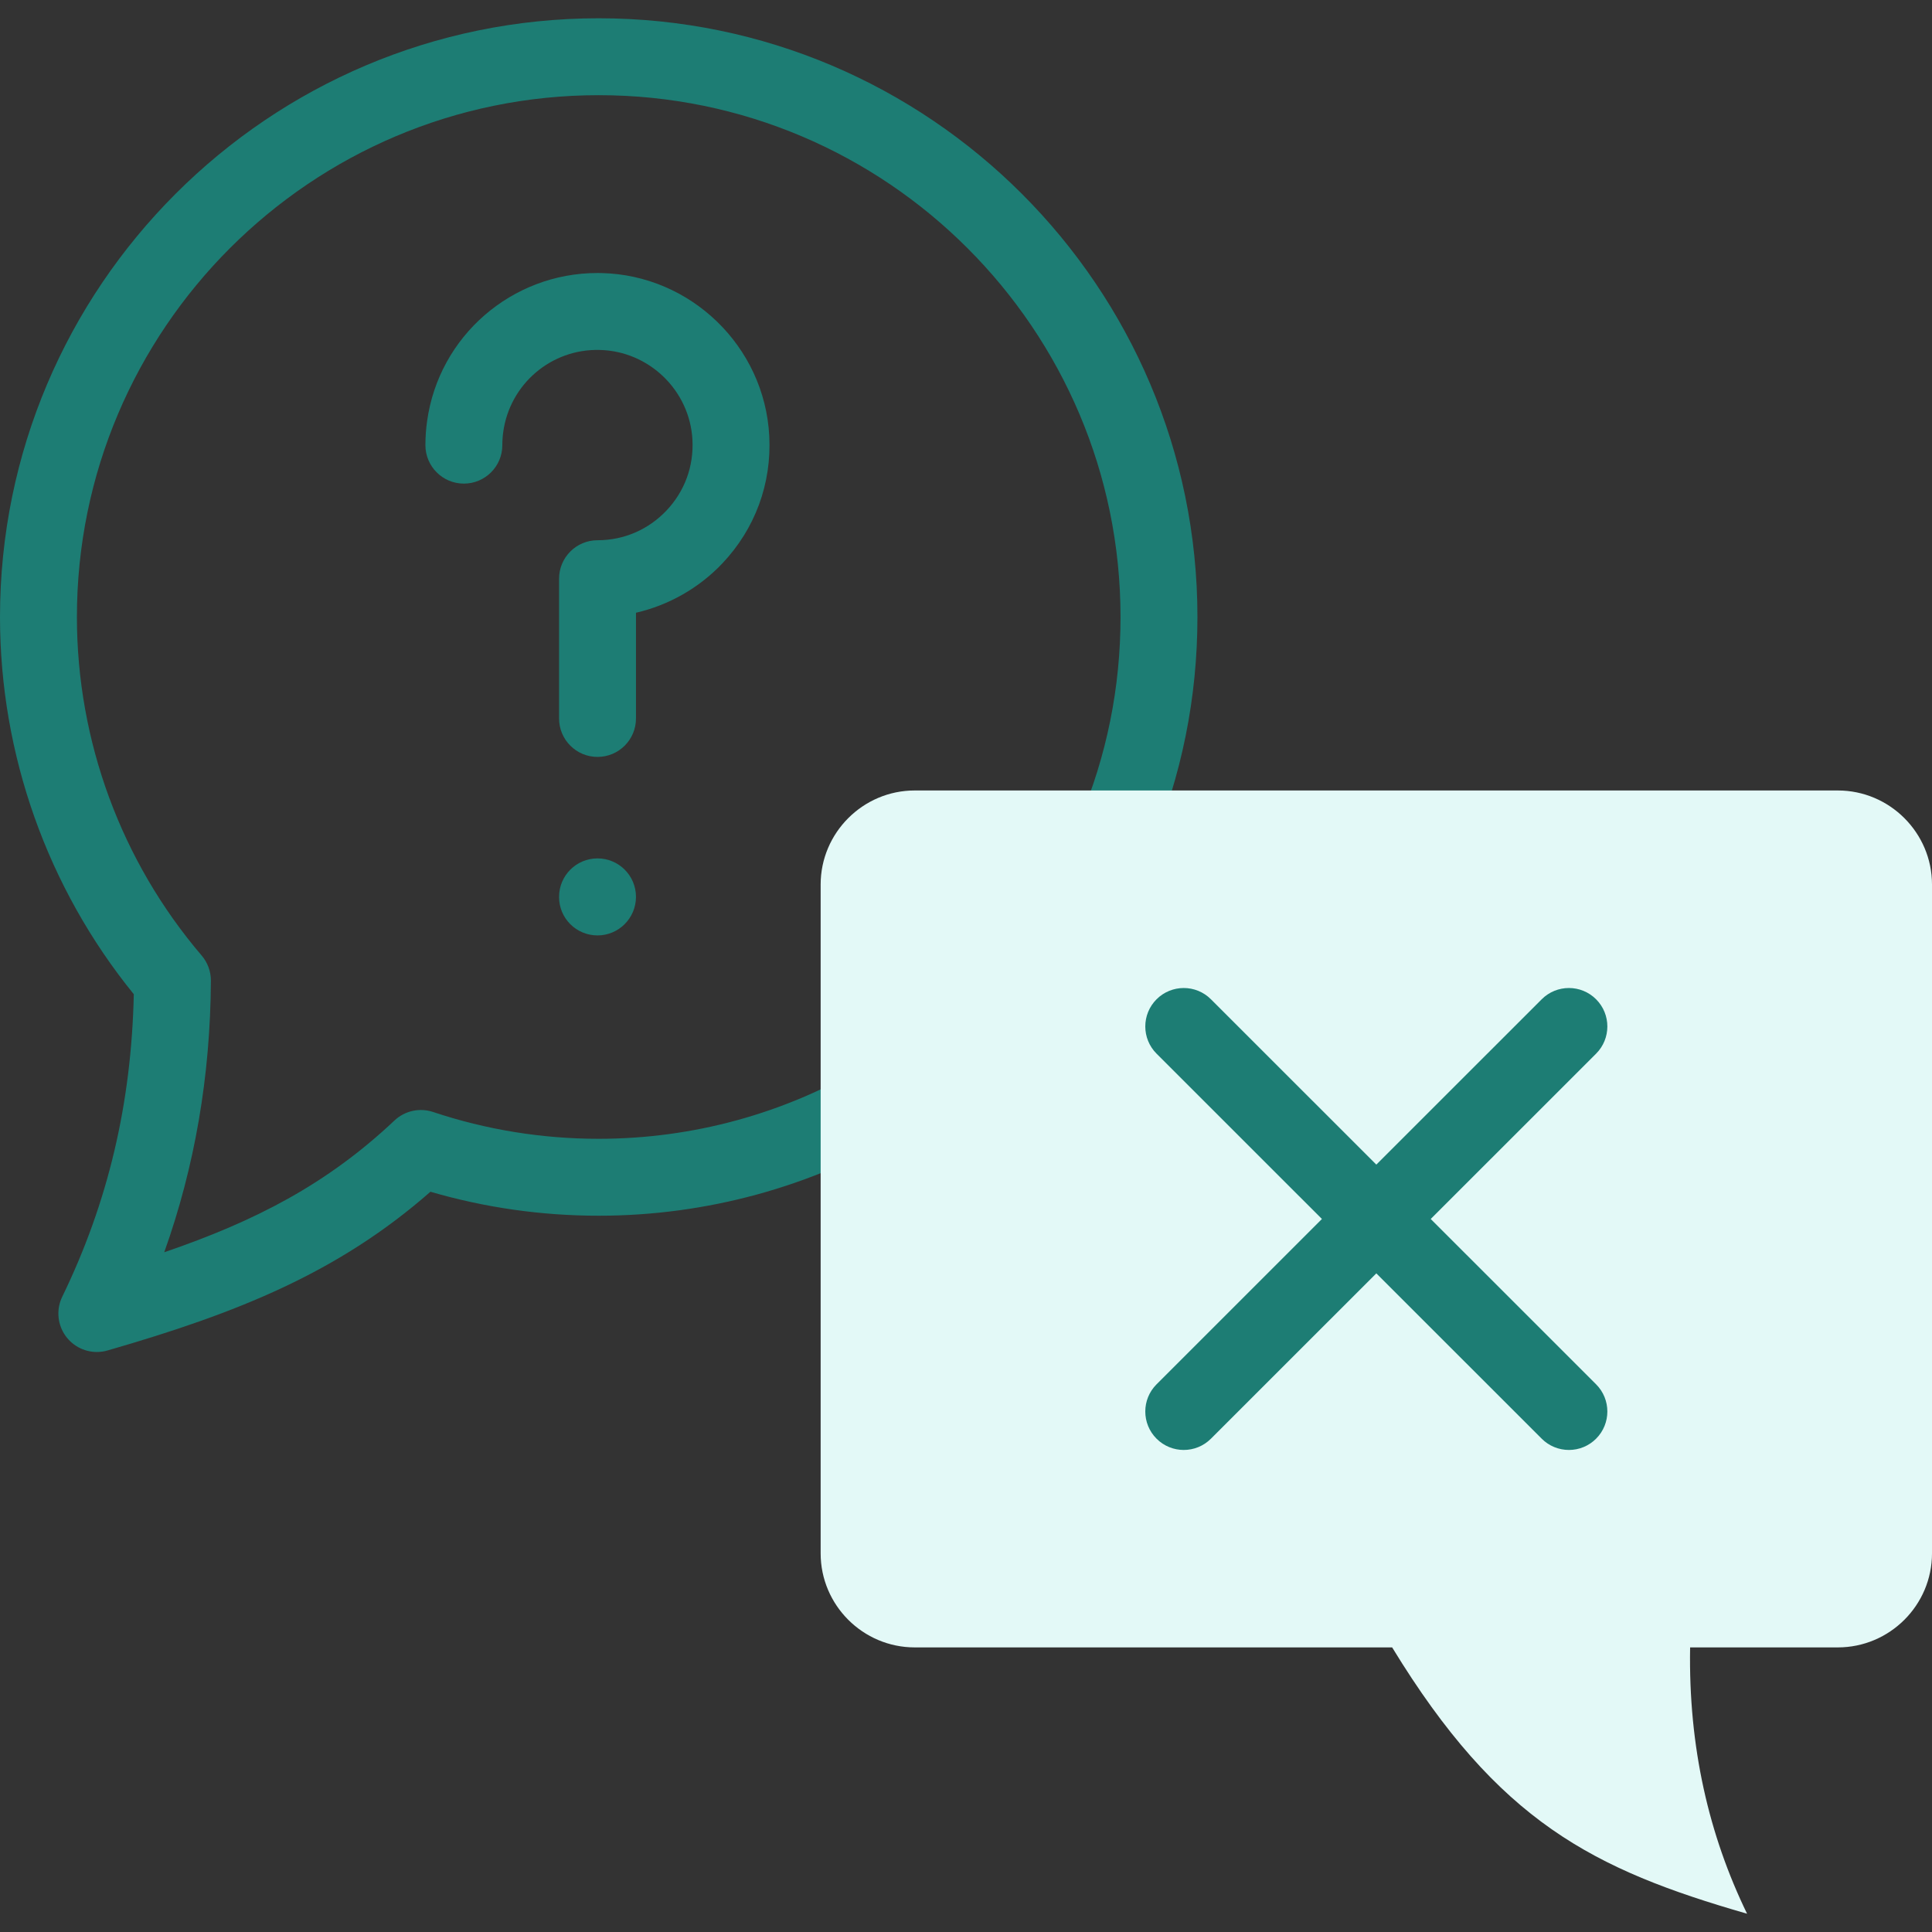 <svg width="425" height="425" viewBox="0 0 425 425" fill="none" xmlns="http://www.w3.org/2000/svg">
<rect x="0" y="0" width="425" height="425" fill="#333333" stroke="none"/>
<g clip-path="url(#clip0_273_3088)">
<path d="M21.301 297.409C19.867 297.408 18.457 297.043 17.203 296.348C15.948 295.653 14.891 294.651 14.131 293.436C13.37 292.22 12.931 290.831 12.854 289.399C12.777 287.967 13.066 286.539 13.693 285.25C23.755 264.555 28.914 242.758 29.433 218.708C10.43 195.312 0 165.971 0 135.726C0 63.102 59.083 4.02 131.706 4.02C204.328 4.02 263.411 63.102 263.411 135.725C263.411 153.494 259.924 170.753 253.047 187.021C251.228 191.323 246.268 193.34 241.961 191.519C237.658 189.7 235.643 184.736 237.464 180.433C243.454 166.26 246.492 151.218 246.492 135.724C246.492 72.43 194.999 20.938 131.706 20.938C68.412 20.938 16.919 72.432 16.919 135.726C16.919 163.027 26.667 189.477 44.366 210.205C45.684 211.748 46.403 213.714 46.393 215.743C46.283 236.683 42.837 256.7 36.129 275.471C56.157 268.62 71.903 260.511 86.78 246.482C87.893 245.433 89.27 244.705 90.764 244.376C92.258 244.047 93.813 244.128 95.264 244.612C106.988 248.528 119.249 250.513 131.706 250.513C152.351 250.513 172.576 244.981 190.197 234.515C194.214 232.13 199.404 233.453 201.79 237.468C204.176 241.485 202.854 246.676 198.837 249.061C178.604 261.079 155.391 267.432 131.706 267.432C119.108 267.432 106.679 265.659 94.689 262.158C74.42 279.951 52.261 288.826 23.645 297.079C22.871 297.3 22.082 297.409 21.301 297.409Z" fill="#1D7D74"/>
<path fill-rule="evenodd" clip-rule="evenodd" d="M425.001 341.705V194.578C425.001 183.201 415.688 173.889 404.288 173.889H201.214C189.837 173.889 180.525 183.201 180.525 194.578V341.705C180.525 353.106 189.837 362.394 201.214 362.394H306.243C329.644 400.725 350.405 411.213 384.319 420.981C375.942 403.724 371.406 384.379 371.79 362.394H404.288C415.689 362.394 425.001 353.104 425.001 341.705Z" fill="#E3F9F7"/>
<path d="M131.442 205.772C126.77 205.772 122.983 202.009 122.983 197.336V197.288C122.983 192.616 126.771 188.829 131.442 188.829C136.114 188.829 139.902 192.616 139.902 197.288C139.902 201.96 136.114 205.772 131.442 205.772ZM131.442 166.506C126.77 166.506 122.983 162.719 122.983 158.047V127.302C122.983 122.629 126.771 118.842 131.442 118.842C137.226 118.842 142.61 116.524 146.605 112.314C150.598 108.106 152.629 102.591 152.324 96.783C151.76 85.9 142.775 77.203 131.87 76.981C121.243 76.723 112.167 84.502 110.708 94.985C110.57 95.959 110.501 96.941 110.501 97.925C110.501 102.597 106.713 106.384 102.042 106.384C97.37 106.384 93.582 102.596 93.582 97.925C93.582 96.136 93.707 94.351 93.956 92.62C96.553 73.941 112.59 60.057 131.425 60.057C131.689 60.057 131.952 60.06 132.218 60.065C151.945 60.468 168.2 76.209 169.221 95.902C169.772 106.385 166.099 116.351 158.879 123.96C153.737 129.379 147.089 133.129 139.903 134.792V158.048C139.902 162.719 136.114 166.506 131.442 166.506ZM345.125 318.961C344.014 318.962 342.914 318.744 341.888 318.319C340.861 317.894 339.929 317.27 339.145 316.484L302.763 280.114L266.381 316.485C263.077 319.787 257.721 319.787 254.417 316.483C251.114 313.18 251.116 307.823 254.419 304.519L290.797 268.152L254.419 231.785C251.116 228.482 251.115 223.125 254.417 219.821C257.721 216.518 263.078 216.517 266.381 219.819L302.763 256.19L339.145 219.819C342.448 216.516 347.805 216.516 351.108 219.821C354.411 223.125 354.41 228.481 351.107 231.785L314.729 268.152L351.107 304.519C354.41 307.822 354.411 313.18 351.108 316.483C350.323 317.27 349.391 317.894 348.364 318.319C347.337 318.744 346.236 318.963 345.125 318.961Z" fill="#1D7D74"/>
</g>
<defs>
<clipPath id="clip0_273_3088">
<rect width="425" height="425" fill="white"/>
</clipPath>
</defs>
</svg>
